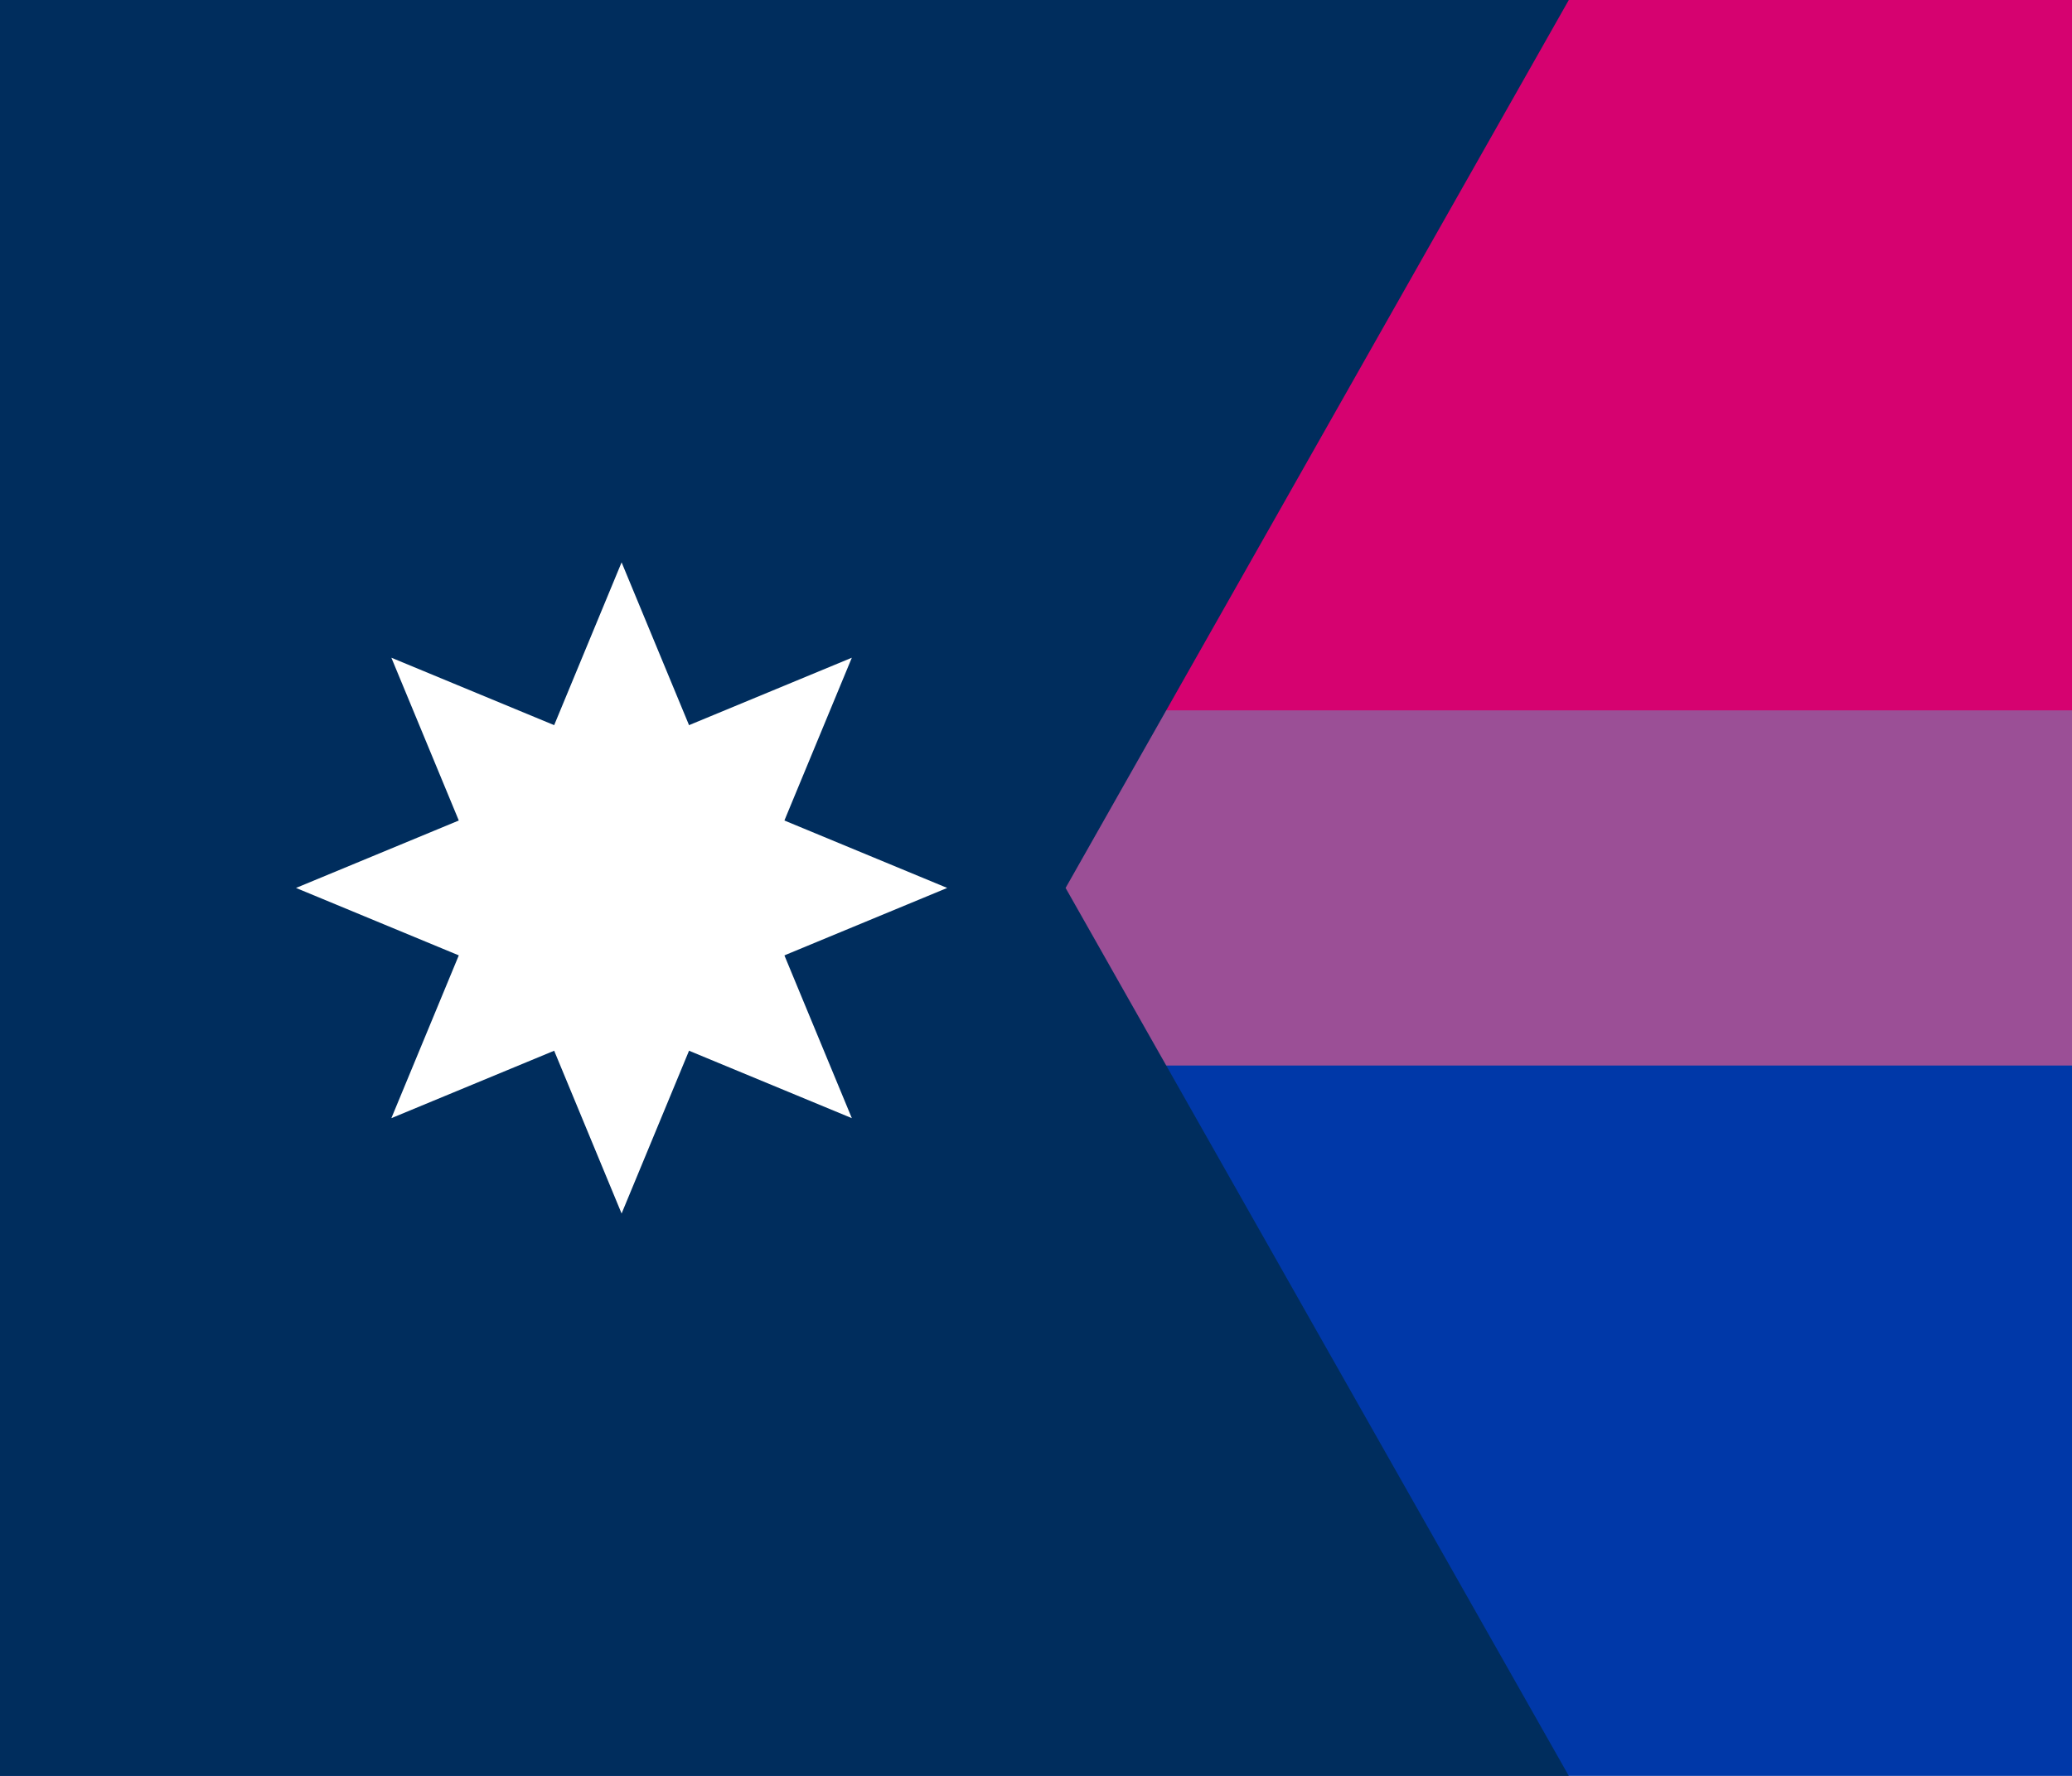 <svg xmlns="http://www.w3.org/2000/svg" xmlns:xlink="http://www.w3.org/1999/xlink" width="700" height="600">
	<path fill="#0038a8" d="M0 0h1000v600H0z"/>
	<path fill="#9b4f96" d="M0 0h1000v360H0z"/>
	<path fill="#d60270" d="M0 0h1000v240H0z"/>

	<path fill="#002D5D" d="M0 0h530L360 300l170 300H0Z"/>
	<g fill="#FFF">
		<g id="b">
			<path id="a" d="m210 190 v90 l45 20 45-20z" transform="rotate(22.5 210 190)"/>
			<use xlink:href="#a" transform="rotate(180 210, 300)"/>
		</g>
		<use xlink:href="#b" transform="rotate(45 210 300)"/>
		<use xlink:href="#b" transform="rotate(135 210 300)"/>
		<use xlink:href="#b" transform="rotate(270 210 300)"/>
	</g>
</svg>
